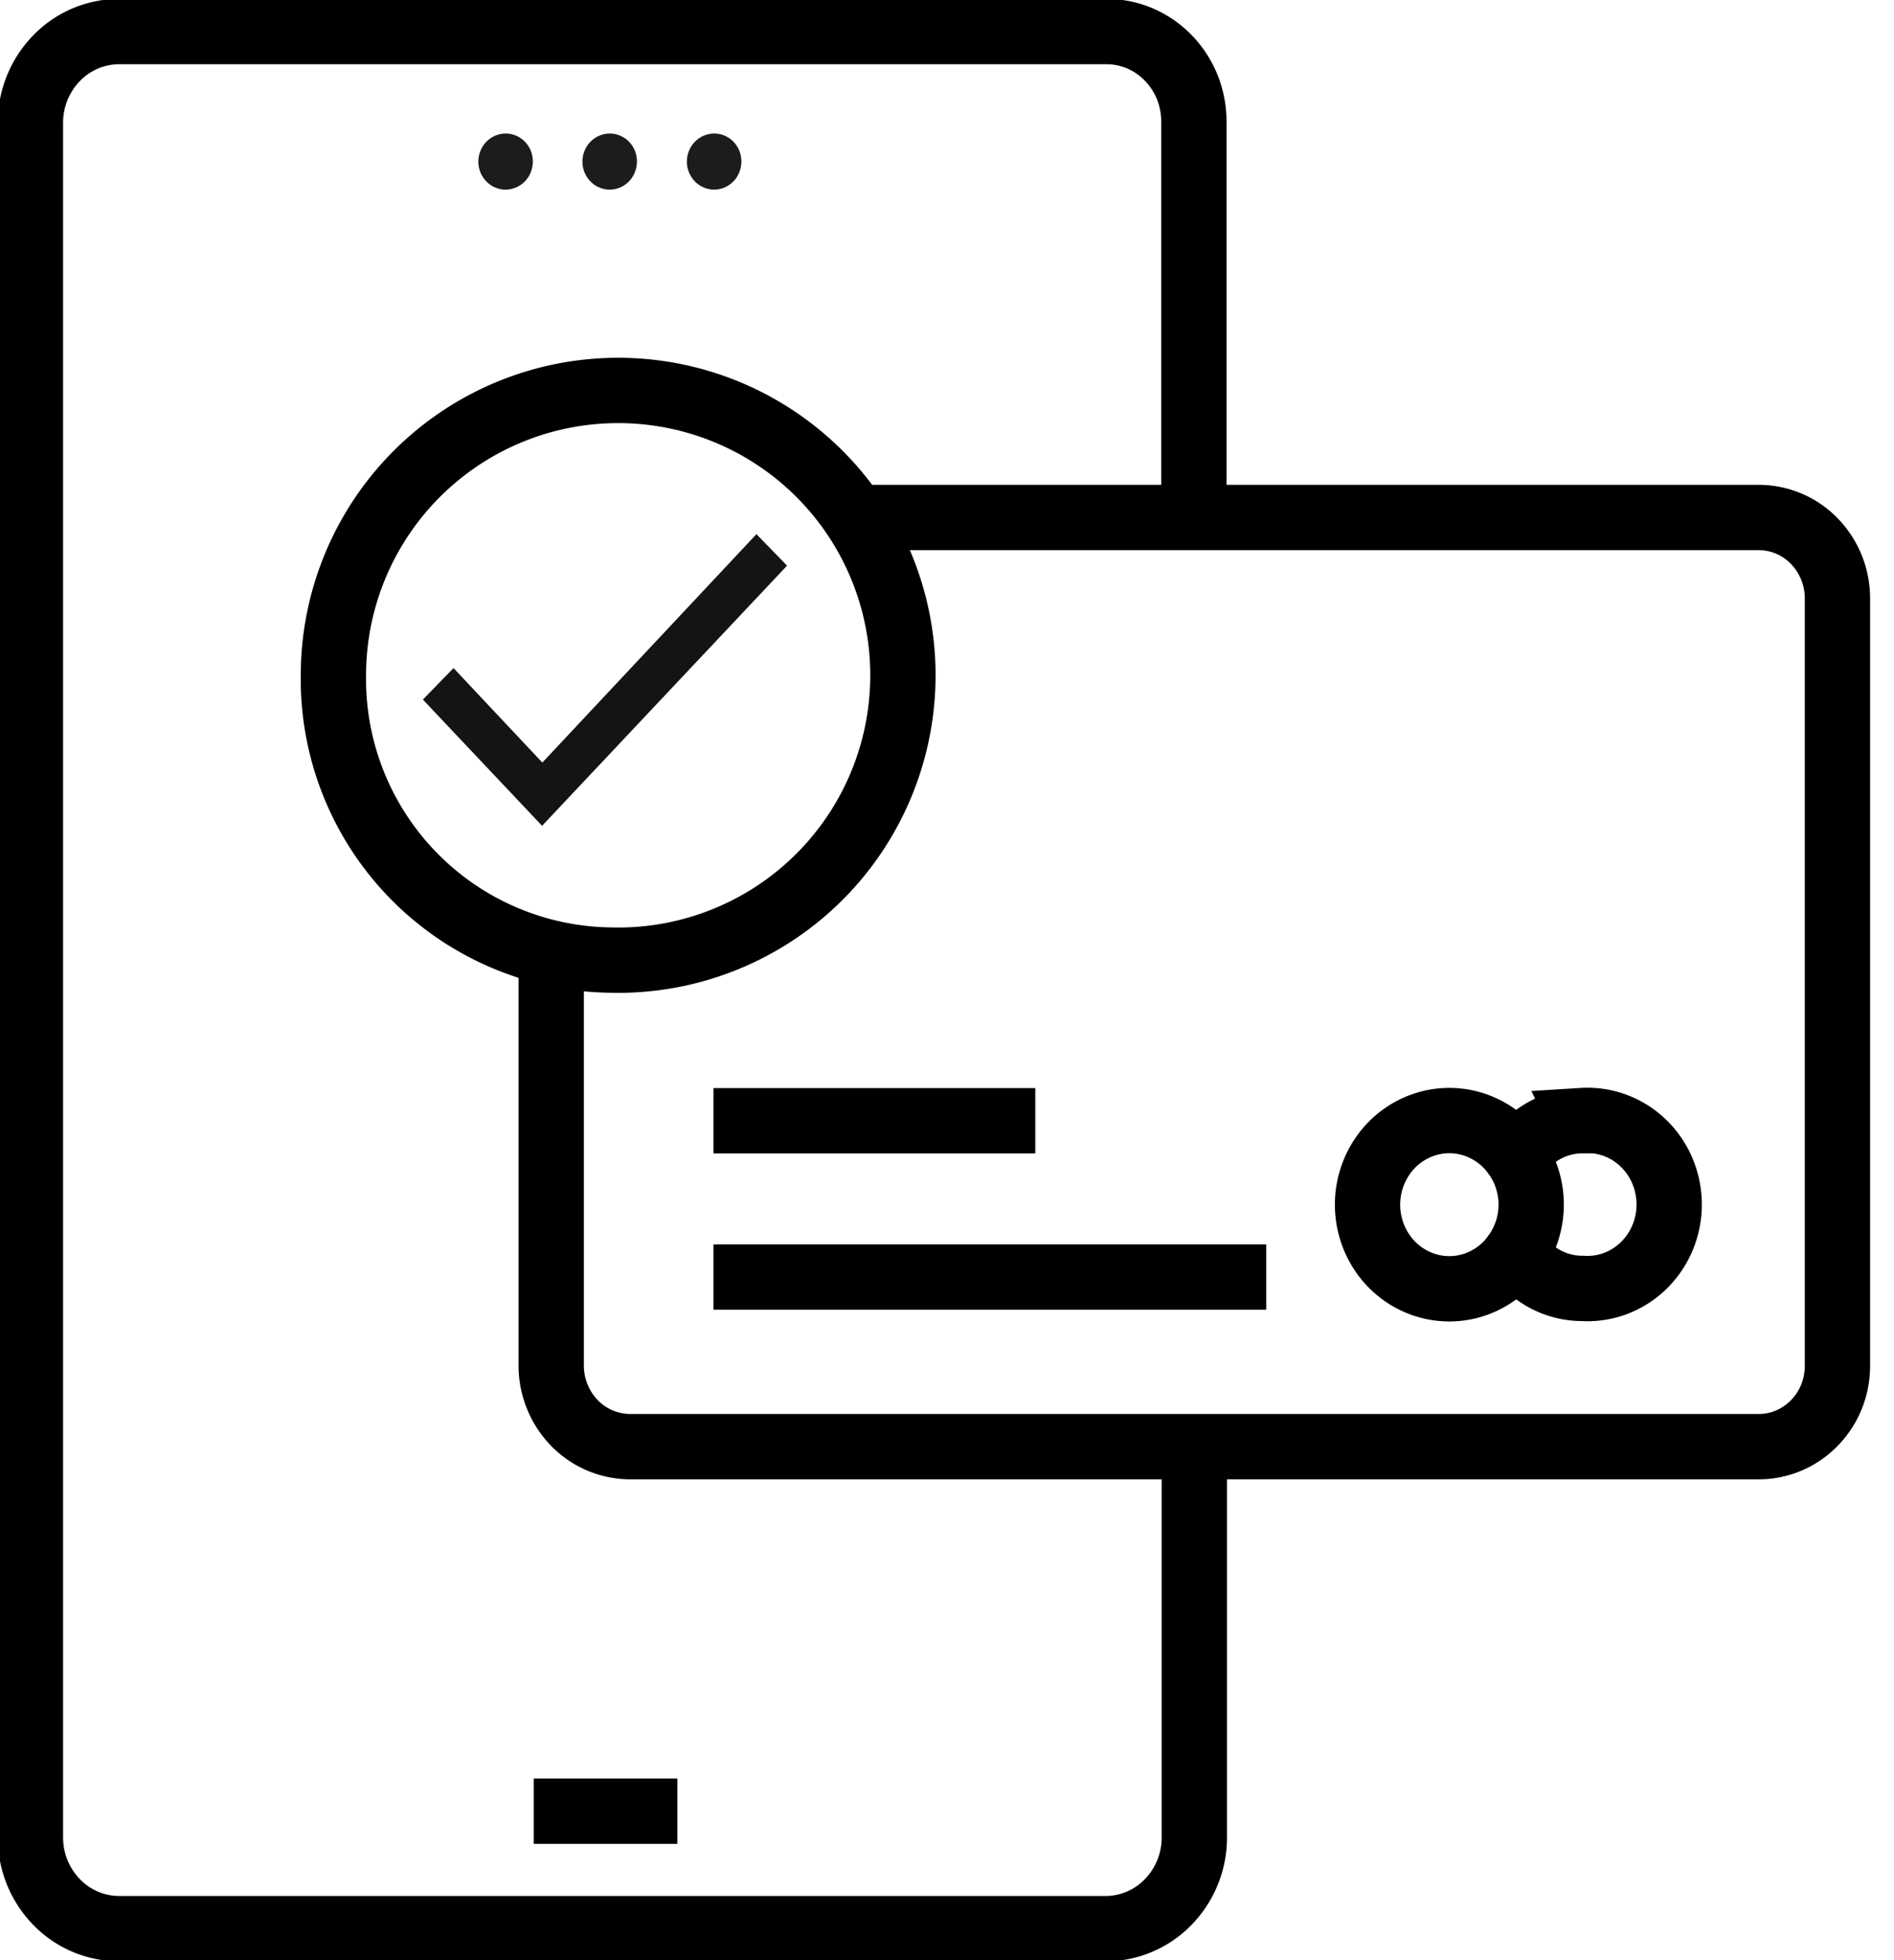 <svg xmlns="http://www.w3.org/2000/svg" xmlns:xlink="http://www.w3.org/1999/xlink" width="29" height="30" viewBox="0 0 29 30">
  <defs>
    <clipPath id="clip-path">
      <rect id="Rechteck_12" data-name="Rechteck 12" width="29" height="30" transform="translate(1)" fill="#fff"/>
    </clipPath>
  </defs>
  <g id="sell" transform="translate(-1)" clip-path="url(#clip-path)">
    <path id="Pfad_22" data-name="Pfad 22" d="M19.818,22.688v5.983a1.413,1.413,0,0,1-.4.985,1.337,1.337,0,0,1-.958.408H3.355a1.337,1.337,0,0,1-.958-.408,1.413,1.413,0,0,1-.4-.985V2.422a1.413,1.413,0,0,1,.4-.985,1.337,1.337,0,0,1,.958-.408h15.1a1.323,1.323,0,0,1,.52.1,1.353,1.353,0,0,1,.441.3,1.4,1.4,0,0,1,.295.453,1.426,1.426,0,0,1,.1.534v6.06" transform="translate(-0.531 -0.546)" fill="rgba(0,0,0,0)" stroke="#000" stroke-width="1"/>
    <path id="Pfad_23" data-name="Pfad 23" d="M23.864,4.36a.409.409,0,0,0-.234.068.426.426,0,0,0-.158.19.44.44,0,0,0-.028.249.434.434,0,0,0,.112.222.414.414,0,0,0,.214.12.407.407,0,0,0,.242-.023.42.42,0,0,0,.189-.158.447.447,0,0,0,.041-.4.425.425,0,0,0-.088-.139.412.412,0,0,0-.133-.094A.4.4,0,0,0,23.864,4.36Z" transform="translate(-11.92 -2.316)" fill="#1c1c1c"/>
    <path id="Pfad_24" data-name="Pfad 24" d="M20.452,4.36a.409.409,0,0,0-.234.068.426.426,0,0,0-.158.19.441.441,0,0,0-.028.249.434.434,0,0,0,.112.222.414.414,0,0,0,.214.12.407.407,0,0,0,.242-.023.42.42,0,0,0,.189-.158.447.447,0,0,0,.041-.4.425.425,0,0,0-.088-.139.412.412,0,0,0-.133-.094A.4.4,0,0,0,20.452,4.36Z" transform="translate(-10.107 -2.316)" fill="#1c1c1c"/>
    <path id="Pfad_25" data-name="Pfad 25" d="M17.052,4.36a.409.409,0,0,0-.234.068.426.426,0,0,0-.158.19.44.44,0,0,0-.028.249.434.434,0,0,0,.112.222.414.414,0,0,0,.214.12.407.407,0,0,0,.242-.023.42.42,0,0,0,.189-.158.447.447,0,0,0,.041-.4.425.425,0,0,0-.088-.139.412.412,0,0,0-.133-.094A.4.4,0,0,0,17.052,4.36Z" transform="translate(-8.301 -2.316)" fill="#1c1c1c"/>
    <path id="Pfad_26" data-name="Pfad 26" d="M19.006,23.569v6.31a1.261,1.261,0,0,0,.354.875,1.193,1.193,0,0,0,.851.364H37.485a1.177,1.177,0,0,0,.464-.091,1.2,1.2,0,0,0,.394-.268,1.242,1.242,0,0,0,.264-.4,1.269,1.269,0,0,0,.093-.476V18.136a1.257,1.257,0,0,0-.353-.876,1.189,1.189,0,0,0-.852-.363H23.446" transform="translate(-9.566 -8.977)" fill="rgba(0,0,0,0)" stroke="#000" stroke-width="1"/>
    <path id="Pfad_27" data-name="Pfad 27" d="M47.946,37.134a1.256,1.256,0,0,0-.623-.479,1.219,1.219,0,0,0-.778-.008,1.254,1.254,0,0,0-.633.467,1.316,1.316,0,0,0,0,1.521,1.254,1.254,0,0,0,.633.467,1.219,1.219,0,0,0,.778-.008,1.256,1.256,0,0,0,.623-.479" transform="translate(-23.731 -19.437)" fill="rgba(0,0,0,0)" stroke="#000" stroke-width="1"/>
    <path id="Pfad_28" data-name="Pfad 28" d="M51.543,36.589a1.215,1.215,0,0,0-.574.144,1.254,1.254,0,0,0-.444.4,1.307,1.307,0,0,1,0,1.48,1.245,1.245,0,0,0,.443.4,1.206,1.206,0,0,0,.574.143,1.221,1.221,0,0,0,.5-.074,1.246,1.246,0,0,0,.432-.273,1.287,1.287,0,0,0,.291-.427,1.32,1.32,0,0,0,0-1.021,1.287,1.287,0,0,0-.291-.427,1.247,1.247,0,0,0-.432-.273,1.22,1.22,0,0,0-.5-.074Z" transform="translate(-26.31 -19.437)" fill="rgba(0,0,0,0)" stroke="#000" stroke-width="1"/>
    <path id="Pfad_29" data-name="Pfad 29" d="M16.131,21.469a4.36,4.36,0,1,0-4.239-4.358A4.3,4.3,0,0,0,16.131,21.469Z" transform="translate(-5.787 -6.775)" fill="rgba(0,0,0,0)" stroke="#000" stroke-width="1"/>
    <path id="Pfad_30" data-name="Pfad 30" d="M16.643,20.932l-1.36-1.446-.469.482L16.639,21.9l3.751-3.982-.469-.482Z" transform="translate(-7.339 -9.261)" fill="#141414"/>
    <path id="Pfad_31" data-name="Pfad 31" d="M24.3,36.592h4.928" transform="translate(-12.376 -19.439)" fill="rgba(0,0,0,0)" stroke="#000" stroke-width="1"/>
    <path id="Pfad_32" data-name="Pfad 32" d="M18.435,59.136h2.2" transform="translate(-9.263 -31.416)" fill="rgba(0,0,0,0)" stroke="#000" stroke-width="1"/>
    <path id="Pfad_33" data-name="Pfad 33" d="M24.3,41.7h8.464" transform="translate(-12.376 -22.155)" fill="rgba(0,0,0,0)" stroke="#000" stroke-width="1"/>
  </g>
</svg>
